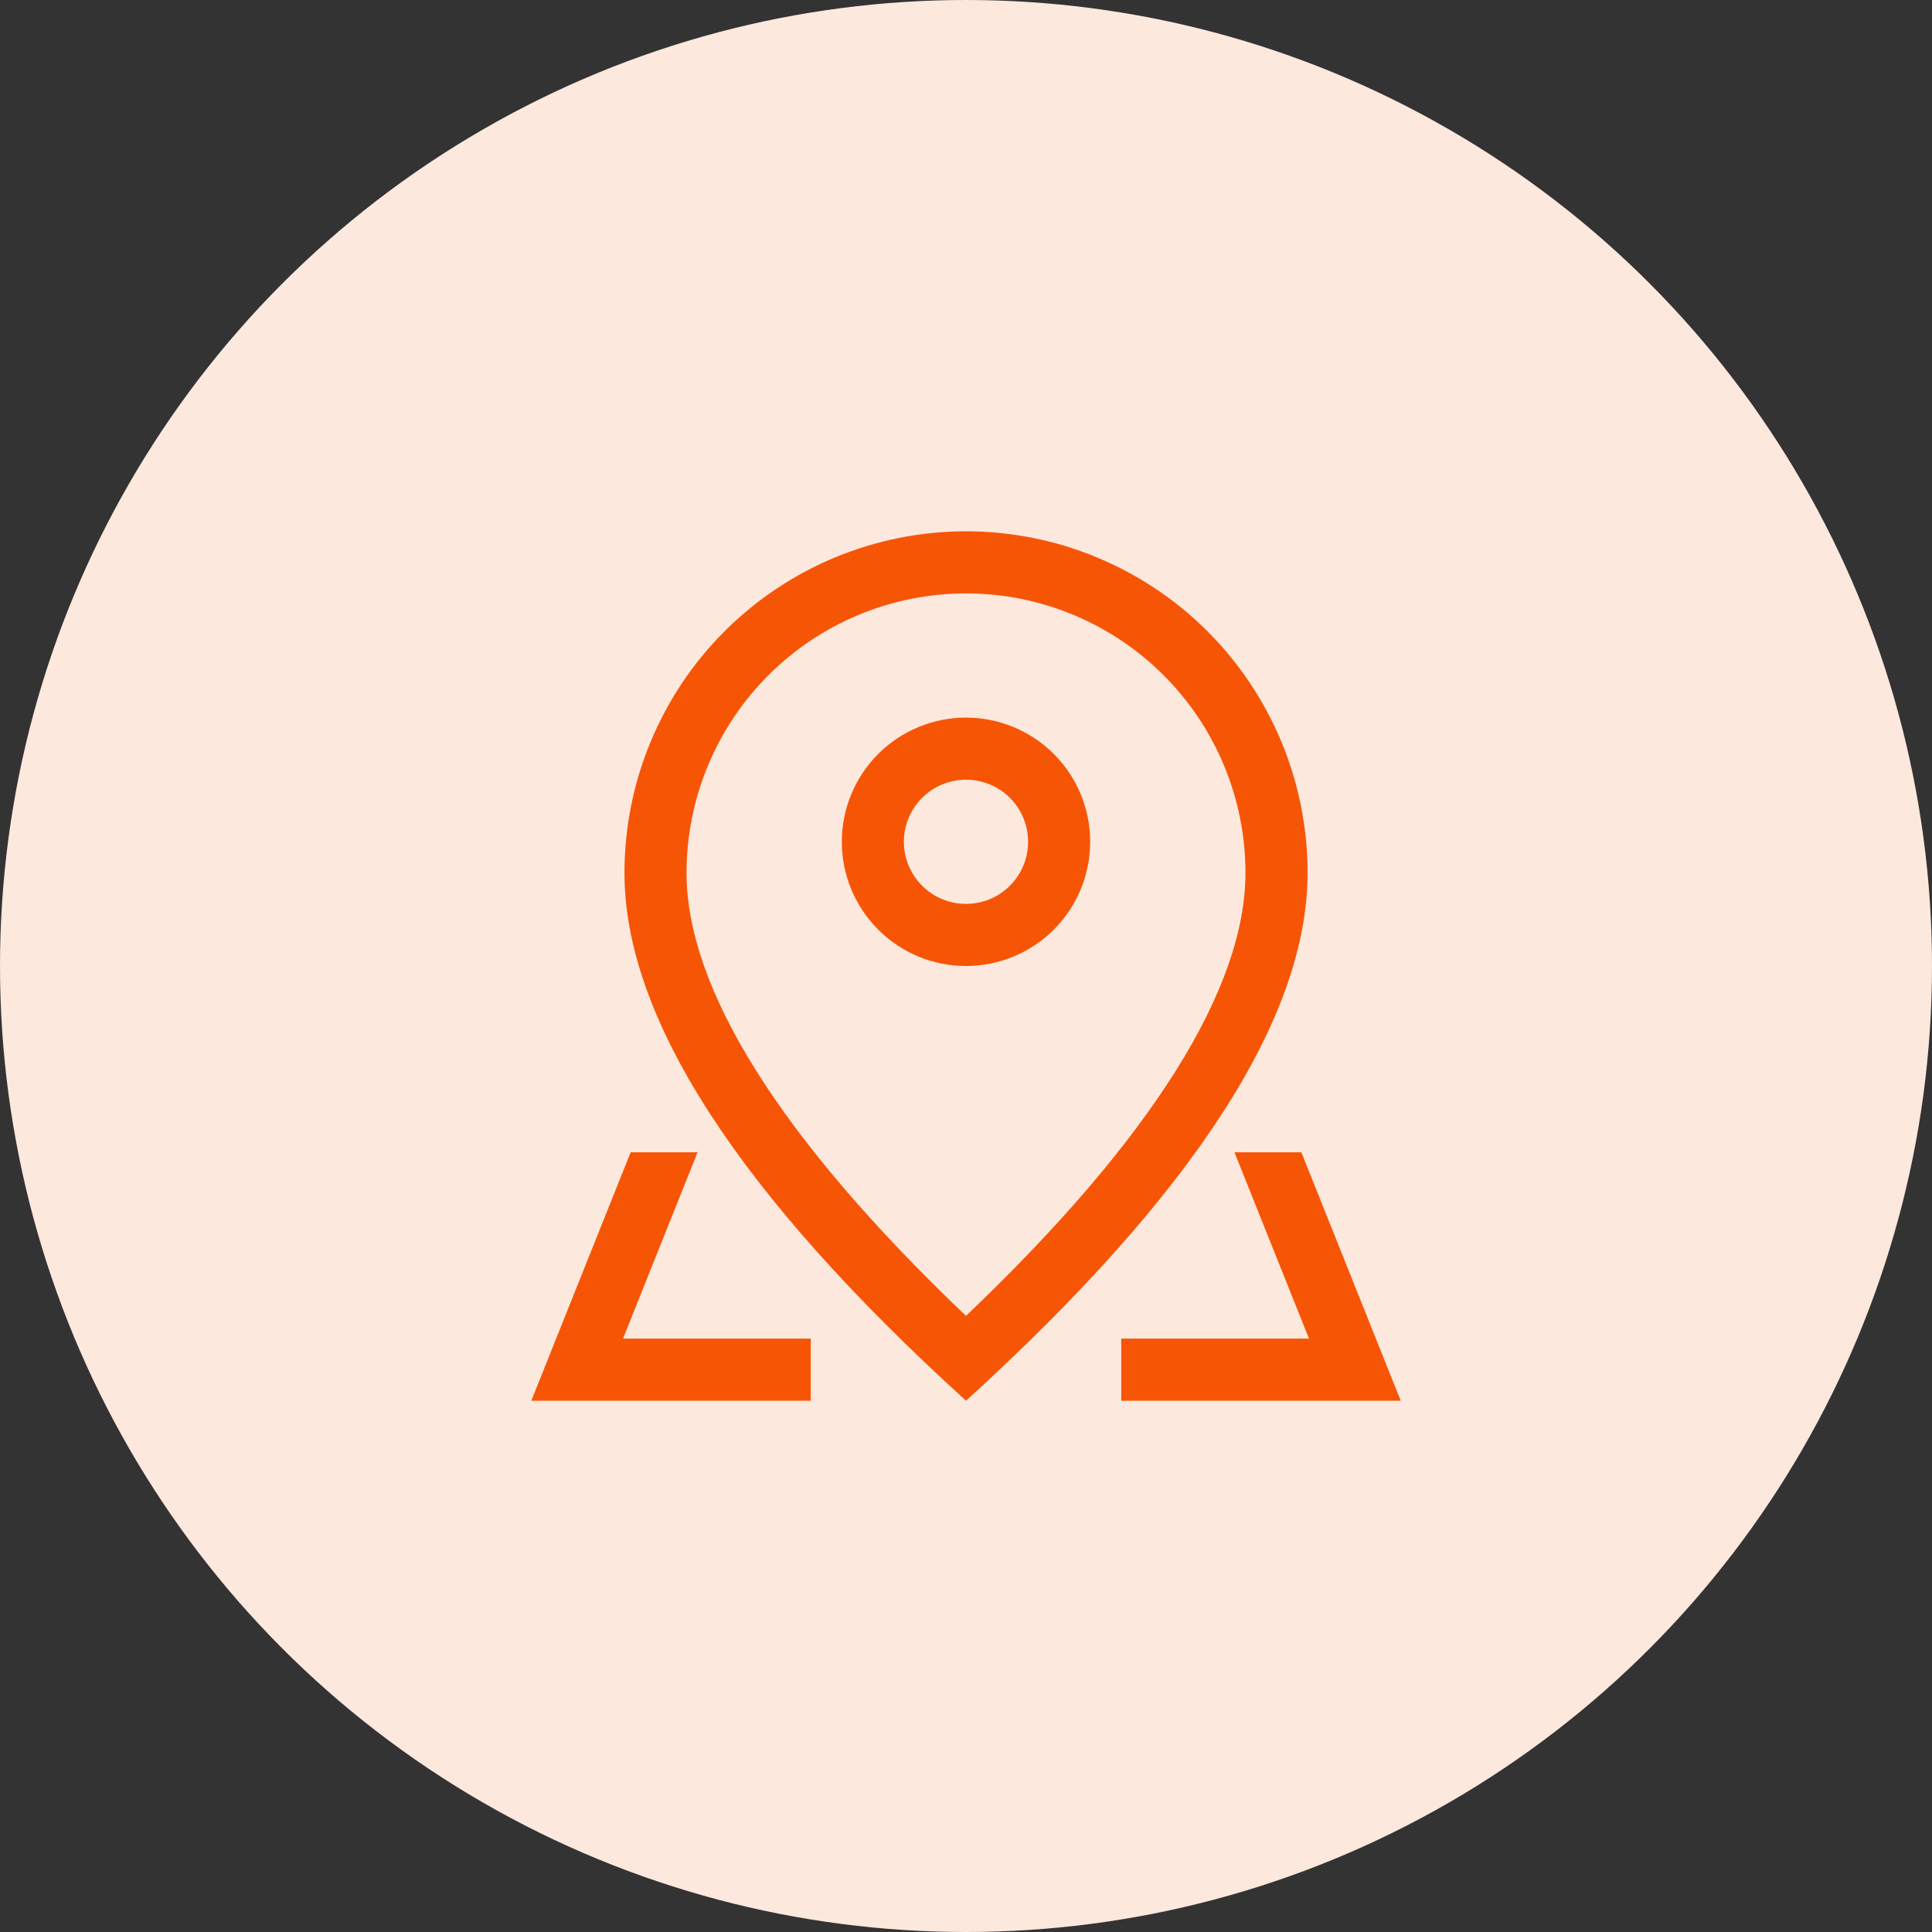 <svg width="40" height="40" viewBox="0 0 40 40" fill="none" xmlns="http://www.w3.org/2000/svg">
<rect x="0" y="0" width="40" height="40" fill="#333333" stroke="none"/>
<circle cx="20" cy="20" r="20" fill="#FDE8DD"/>
<path d="M25.786 18.071C25.786 16.537 25.176 15.065 24.091 13.98C23.006 12.895 21.535 12.286 20 12.286C18.466 12.286 16.994 12.895 15.909 13.98C14.824 15.065 14.214 16.537 14.214 18.071C14.214 20.445 16.113 23.538 20 27.244C23.887 23.538 25.786 20.445 25.786 18.071ZM20 29C15.285 24.715 12.929 21.071 12.929 18.071C12.929 16.196 13.674 14.397 15 13.071C16.326 11.745 18.125 11 20 11C21.876 11 23.674 11.745 25 13.071C26.326 14.397 27.072 16.196 27.072 18.071C27.072 21.071 24.715 24.715 20 29Z" fill="#F75506"/>
<path d="M20 18.714C20.341 18.714 20.668 18.579 20.909 18.337C21.15 18.096 21.286 17.769 21.286 17.428C21.286 17.087 21.15 16.76 20.909 16.519C20.668 16.278 20.341 16.143 20 16.143C19.659 16.143 19.332 16.278 19.091 16.519C18.85 16.76 18.714 17.087 18.714 17.428C18.714 17.769 18.85 18.096 19.091 18.337C19.332 18.579 19.659 18.714 20 18.714ZM20 20C19.318 20 18.664 19.729 18.182 19.247C17.7 18.764 17.429 18.11 17.429 17.428C17.429 16.746 17.7 16.092 18.182 15.61C18.664 15.128 19.318 14.857 20 14.857C20.682 14.857 21.336 15.128 21.818 15.61C22.3 16.092 22.571 16.746 22.571 17.428C22.571 18.11 22.3 18.764 21.818 19.247C21.336 19.729 20.682 20 20 20ZM26.943 23.857L29 29H23.214V27.714H16.786V29H11L13.057 23.857H26.943ZM25.558 23.857H14.442L12.899 27.714H27.101L25.558 23.857Z" fill="#F75506"/>
</svg>
